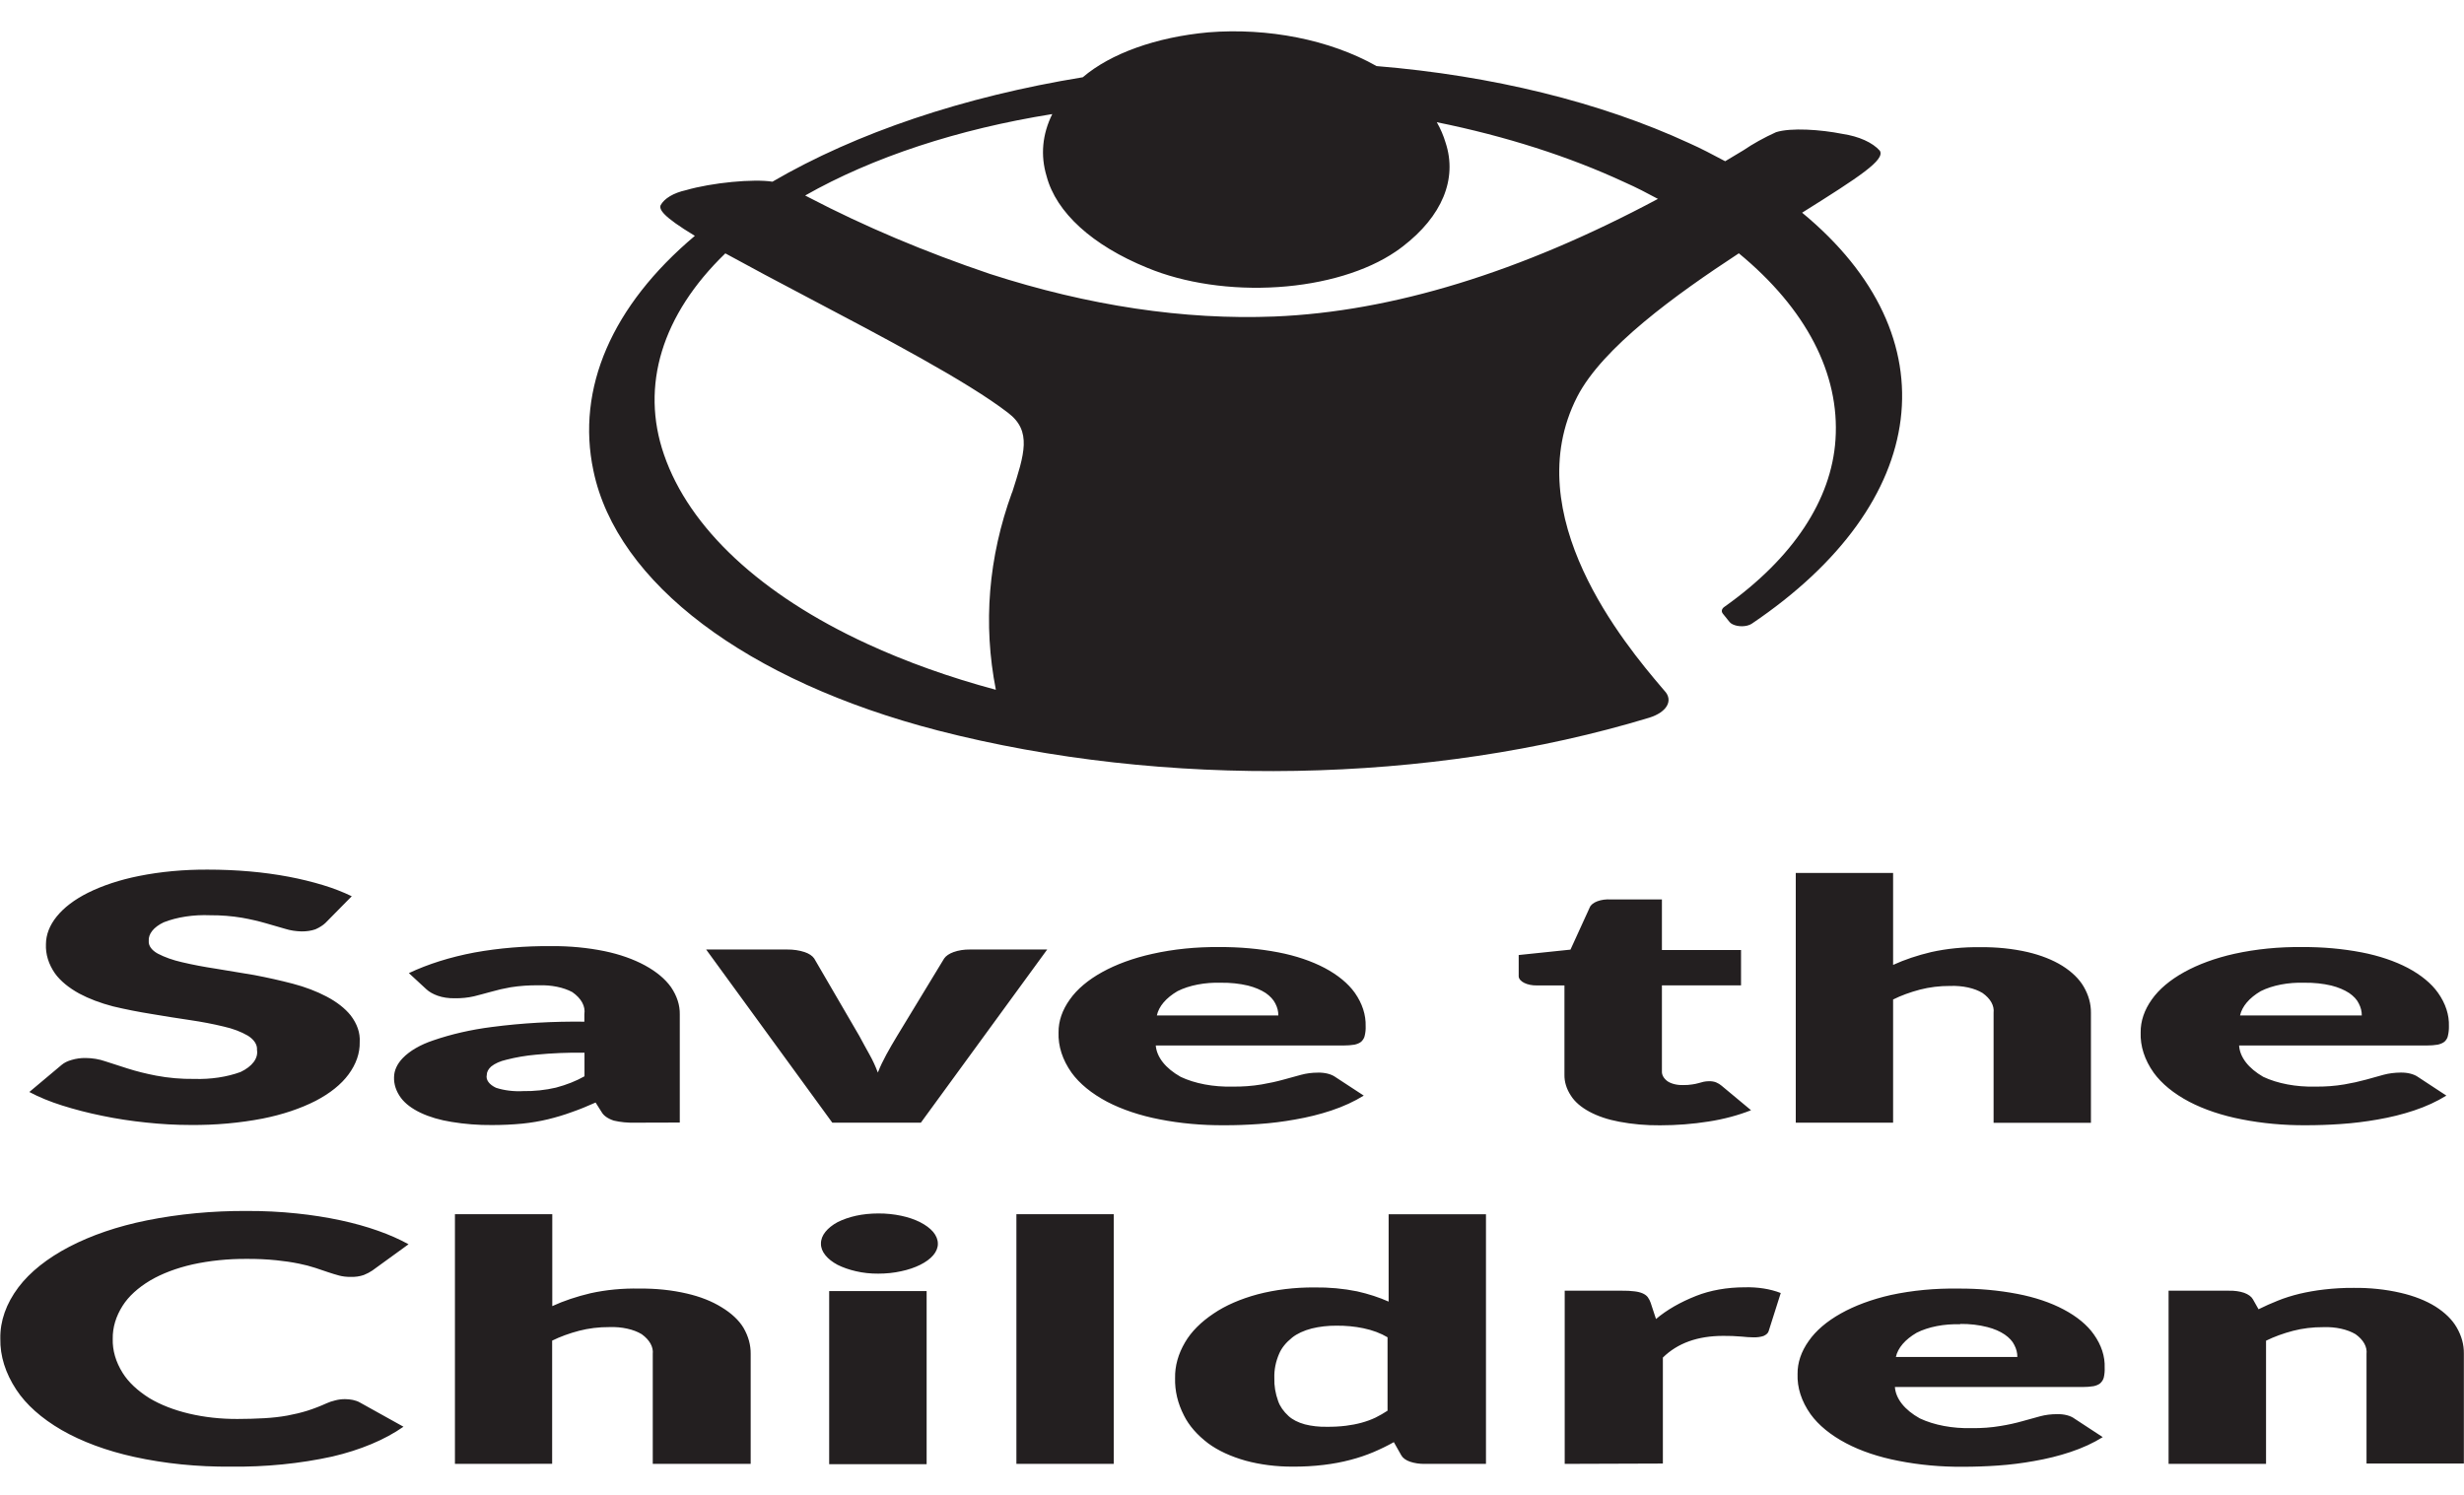 <?xml version="1.0" encoding="UTF-8"?>
<svg xmlns="http://www.w3.org/2000/svg" xmlns:xlink="http://www.w3.org/1999/xlink" width="150px" height="91px" viewBox="0 0 150 91" version="1.1">
<g id="surface1">
<path style=" stroke:none;fill-rule:nonzero;fill:rgb(13.725%,12.157%,12.549%);fill-opacity:1;" d="M 19.812 56.191 C 19.656 56.34 19.445 56.473 19.195 56.582 C 18.945 56.668 18.652 56.711 18.355 56.707 C 18.012 56.699 17.676 56.648 17.379 56.555 L 16.203 56.215 C 15.73 56.078 15.238 55.965 14.73 55.875 C 14.105 55.77 13.453 55.719 12.797 55.723 C 11.789 55.68 10.781 55.832 9.969 56.152 C 9.355 56.441 9.02 56.863 9.055 57.297 C 9.035 57.578 9.234 57.855 9.605 58.059 C 10.031 58.281 10.527 58.457 11.078 58.582 C 11.738 58.738 12.422 58.867 13.121 58.973 C 13.855 59.098 14.672 59.234 15.473 59.363 C 16.277 59.516 17.062 59.691 17.828 59.891 C 18.582 60.09 19.277 60.355 19.879 60.672 C 20.504 61 21.004 61.391 21.348 61.82 C 21.742 62.336 21.934 62.887 21.898 63.445 C 21.914 64.121 21.68 64.789 21.215 65.418 C 20.77 66.023 20.086 66.57 19.215 67.023 C 18.289 67.496 17.191 67.863 15.988 68.102 C 14.59 68.371 13.109 68.504 11.621 68.492 C 10.707 68.492 9.797 68.441 8.902 68.344 C 7.984 68.25 7.082 68.113 6.211 67.93 C 5.363 67.758 4.547 67.547 3.77 67.301 C 3.051 67.074 2.383 66.801 1.785 66.484 L 3.754 64.832 C 3.906 64.703 4.117 64.598 4.363 64.531 C 4.621 64.453 4.914 64.41 5.211 64.414 C 5.633 64.418 6.047 64.488 6.402 64.613 C 6.797 64.746 7.254 64.891 7.762 65.051 C 8.316 65.227 8.898 65.371 9.504 65.488 C 10.25 65.629 11.035 65.699 11.828 65.688 C 12.828 65.719 13.82 65.57 14.645 65.266 C 15.359 64.926 15.73 64.43 15.645 63.922 C 15.672 63.605 15.473 63.297 15.09 63.055 C 14.68 62.816 14.18 62.625 13.621 62.5 C 12.961 62.34 12.281 62.211 11.586 62.109 C 10.848 62 10.047 61.875 9.246 61.738 C 8.438 61.609 7.645 61.453 6.879 61.27 C 6.113 61.07 5.418 60.809 4.82 60.488 C 4.184 60.137 3.684 59.727 3.352 59.273 C 2.953 58.699 2.77 58.09 2.797 57.48 C 2.801 56.906 3.02 56.336 3.445 55.809 C 3.887 55.258 4.535 54.766 5.355 54.355 C 6.25 53.91 7.301 53.566 8.445 53.336 C 9.785 53.066 11.207 52.938 12.637 52.945 C 13.496 52.945 14.355 52.98 15.203 53.055 C 16.012 53.125 16.805 53.234 17.578 53.379 C 18.301 53.516 19.004 53.688 19.672 53.891 C 20.301 54.082 20.883 54.309 21.414 54.566 Z M 38.641 68.352 C 38.203 68.363 37.77 68.32 37.371 68.227 C 37.016 68.113 36.754 67.93 36.633 67.719 L 36.258 67.125 C 35.758 67.348 35.281 67.547 34.789 67.715 C 34.336 67.883 33.859 68.023 33.363 68.145 C 32.859 68.266 32.336 68.355 31.797 68.41 C 31.188 68.469 30.57 68.496 29.949 68.496 C 29.117 68.504 28.285 68.438 27.488 68.305 C 26.793 68.195 26.148 68.008 25.605 67.75 C 25.078 67.5 24.668 67.191 24.406 66.84 C 24.113 66.441 23.973 66.012 23.988 65.582 C 23.992 65.176 24.176 64.773 24.523 64.414 C 24.953 63.973 25.594 63.602 26.379 63.34 C 27.469 62.965 28.672 62.688 29.938 62.527 C 31.781 62.285 33.676 62.18 35.574 62.203 L 35.574 61.75 C 35.652 61.266 35.391 60.785 34.84 60.402 C 34.305 60.113 33.562 59.961 32.805 59.988 C 32.223 59.98 31.641 60.02 31.082 60.109 C 30.672 60.18 30.273 60.273 29.891 60.383 C 29.539 60.484 29.156 60.578 28.863 60.656 C 28.492 60.742 28.086 60.785 27.68 60.777 C 27.312 60.785 26.949 60.73 26.641 60.621 C 26.359 60.52 26.125 60.387 25.957 60.23 L 24.891 59.246 C 26.055 58.695 27.41 58.27 28.879 57.992 C 30.387 57.719 31.973 57.59 33.566 57.602 C 34.676 57.594 35.777 57.699 36.809 57.91 C 37.73 58.102 38.566 58.398 39.258 58.773 C 39.953 59.152 40.496 59.602 40.848 60.098 C 41.211 60.633 41.395 61.195 41.383 61.766 L 41.383 68.344 Z M 31.832 66.43 C 32.523 66.441 33.207 66.367 33.84 66.219 C 34.492 66.047 35.082 65.812 35.582 65.527 L 35.582 64.09 C 34.598 64.078 33.613 64.117 32.641 64.211 C 32.012 64.266 31.402 64.371 30.824 64.52 C 30.449 64.605 30.125 64.75 29.898 64.934 C 29.727 65.09 29.633 65.266 29.633 65.445 C 29.566 65.742 29.777 66.031 30.195 66.227 C 30.691 66.391 31.277 66.461 31.863 66.43 Z M 56.059 68.352 L 50.668 68.352 L 42.988 57.809 L 47.918 57.809 C 48.293 57.805 48.66 57.859 48.98 57.965 C 49.25 58.055 49.457 58.195 49.566 58.355 L 52.316 63.078 C 52.531 63.469 52.734 63.859 52.934 64.207 C 53.133 64.555 53.301 64.934 53.441 65.301 C 53.582 64.934 53.758 64.574 53.957 64.207 C 54.156 63.84 54.375 63.465 54.609 63.078 L 57.477 58.355 C 57.586 58.195 57.789 58.059 58.051 57.965 C 58.344 57.859 58.691 57.805 59.043 57.809 L 63.75 57.809 Z M 74.227 57.66 C 75.453 57.652 76.676 57.762 77.828 57.984 C 78.883 58.188 79.84 58.512 80.637 58.93 C 81.445 59.359 82.07 59.875 82.477 60.445 C 82.934 61.098 83.156 61.789 83.137 62.484 C 83.145 62.676 83.125 62.871 83.078 63.062 C 83.055 63.184 82.984 63.305 82.871 63.418 C 82.777 63.5 82.633 63.562 82.461 63.602 C 82.246 63.637 82.023 63.652 81.801 63.652 L 70.359 63.652 C 70.418 64.363 70.953 65.043 71.875 65.562 C 72.742 65.973 73.871 66.184 75.027 66.156 C 75.629 66.164 76.23 66.121 76.809 66.023 C 77.266 65.945 77.711 65.848 78.137 65.73 C 78.52 65.621 78.871 65.523 79.203 65.438 C 79.52 65.352 79.871 65.305 80.227 65.305 C 80.648 65.293 81.055 65.395 81.301 65.578 L 83.02 66.703 C 82.449 67.059 81.781 67.367 81.043 67.613 C 80.348 67.844 79.609 68.027 78.836 68.16 C 78.121 68.289 77.379 68.383 76.629 68.434 C 75.922 68.484 75.211 68.512 74.5 68.508 C 73.164 68.516 71.84 68.395 70.586 68.148 C 69.395 67.918 68.305 67.551 67.395 67.078 C 66.453 66.578 65.715 65.973 65.234 65.309 C 64.68 64.527 64.41 63.691 64.441 62.855 C 64.434 62.172 64.668 61.492 65.125 60.855 C 66.004 59.598 67.824 58.59 70.152 58.074 C 71.441 57.785 72.828 57.645 74.227 57.66 Z M 74.344 59.832 C 73.363 59.801 72.398 59.984 71.684 60.344 C 70.984 60.754 70.543 61.273 70.426 61.824 L 77.82 61.824 C 77.824 61.574 77.762 61.332 77.637 61.094 C 77.523 60.863 77.32 60.645 77.051 60.457 C 76.758 60.266 76.387 60.109 75.969 60.004 C 75.457 59.883 74.898 59.824 74.336 59.832 Z M 101.062 68.512 C 100.215 68.52 99.367 68.445 98.57 68.293 C 97.18 68.035 96.094 67.449 95.629 66.703 C 95.363 66.297 95.23 65.867 95.238 65.434 L 95.238 59.996 L 93.562 59.996 C 92.973 60.008 92.477 59.762 92.453 59.449 C 92.449 59.422 92.449 59.398 92.453 59.375 L 92.453 58.145 L 95.605 57.816 L 96.777 55.25 C 96.902 54.93 97.469 54.719 98.078 54.762 L 101.172 54.762 L 101.172 57.84 L 105.988 57.84 L 105.988 59.992 L 101.172 59.992 L 101.172 65.219 C 101.16 65.438 101.273 65.648 101.504 65.824 C 101.734 65.984 102.098 66.074 102.473 66.062 C 102.656 66.066 102.84 66.051 103.02 66.023 C 103.148 66.004 103.277 65.98 103.398 65.945 L 103.703 65.863 C 103.809 65.84 103.922 65.828 104.039 65.828 C 104.191 65.824 104.344 65.848 104.465 65.895 C 104.602 65.953 104.715 66.023 104.805 66.102 L 106.598 67.594 C 105.82 67.902 104.949 68.137 104.02 68.281 C 103.059 68.434 102.062 68.512 101.062 68.512 Z M 109.32 68.352 L 109.32 53.148 L 115.246 53.148 L 115.246 58.746 C 115.945 58.426 116.727 58.164 117.566 57.965 C 118.516 57.754 119.535 57.652 120.562 57.668 C 121.547 57.656 122.527 57.758 123.434 57.965 C 124.246 58.156 124.969 58.441 125.547 58.801 C 126.137 59.172 126.578 59.605 126.848 60.07 C 127.148 60.586 127.297 61.125 127.289 61.668 L 127.289 68.359 L 121.363 68.359 L 121.363 61.66 C 121.414 61.227 121.176 60.801 120.691 60.457 C 120.199 60.156 119.469 60 118.723 60.027 C 118.086 60.023 117.457 60.102 116.883 60.25 C 116.289 60.406 115.734 60.609 115.246 60.852 L 115.246 68.352 Z M 140.168 57.66 C 141.398 57.652 142.617 57.762 143.773 57.984 C 144.824 58.188 145.785 58.512 146.582 58.93 C 147.387 59.359 148.016 59.875 148.418 60.445 C 148.879 61.094 149.105 61.789 149.082 62.484 C 149.086 62.676 149.066 62.871 149.02 63.062 C 149 63.188 148.93 63.309 148.816 63.418 C 148.719 63.5 148.574 63.562 148.402 63.602 C 148.191 63.637 147.965 63.652 147.742 63.652 L 136.309 63.652 C 136.352 64.363 136.875 65.039 137.781 65.562 C 138.648 65.969 139.777 66.184 140.934 66.156 C 141.535 66.164 142.137 66.121 142.715 66.023 C 143.172 65.945 143.617 65.848 144.043 65.73 L 145.109 65.434 C 145.43 65.348 145.781 65.305 146.141 65.301 C 146.559 65.293 146.961 65.395 147.207 65.574 L 148.926 66.703 C 148.355 67.059 147.691 67.367 146.949 67.613 C 146.258 67.844 145.516 68.027 144.742 68.16 C 144.012 68.289 143.262 68.383 142.5 68.434 C 141.793 68.484 141.082 68.508 140.367 68.508 C 139.035 68.516 137.715 68.395 136.465 68.148 C 135.27 67.918 134.18 67.551 133.273 67.078 C 132.324 66.578 131.59 65.973 131.109 65.309 C 130.555 64.527 130.285 63.691 130.316 62.855 C 130.309 62.172 130.539 61.492 130.992 60.855 C 131.875 59.598 133.695 58.59 136.023 58.07 C 137.336 57.781 138.75 57.641 140.168 57.66 Z M 140.285 59.832 C 139.305 59.801 138.344 59.984 137.625 60.344 C 136.926 60.754 136.488 61.273 136.367 61.824 L 143.777 61.824 C 143.781 61.574 143.719 61.332 143.594 61.094 C 143.484 60.859 143.281 60.645 143.008 60.457 C 142.715 60.266 142.344 60.109 141.926 60.004 C 141.414 59.883 140.859 59.824 140.301 59.832 Z M 20.996 85.184 C 21.16 85.184 21.32 85.199 21.473 85.23 C 21.645 85.266 21.797 85.32 21.922 85.395 L 24.562 86.863 C 23.43 87.656 21.938 88.281 20.223 88.68 C 18.266 89.109 16.164 89.32 14.047 89.293 C 12.031 89.312 10.027 89.109 8.164 88.699 C 6.492 88.332 4.984 87.773 3.754 87.066 C 2.527 86.355 1.586 85.516 0.988 84.602 C 0.332 83.605 0 82.555 0.02 81.5 C 0 80.43 0.375 79.367 1.121 78.375 C 2.539 76.496 5.375 75.02 8.938 74.301 C 10.883 73.91 12.945 73.715 15.027 73.727 C 16.047 73.723 17.066 73.773 18.07 73.879 C 18.98 73.973 19.875 74.113 20.738 74.297 C 21.535 74.469 22.301 74.68 23.016 74.934 C 23.691 75.172 24.312 75.445 24.871 75.754 L 22.664 77.355 C 22.516 77.457 22.34 77.547 22.148 77.625 C 21.906 77.711 21.613 77.754 21.32 77.742 C 21.086 77.742 20.859 77.715 20.648 77.66 C 20.422 77.598 20.199 77.531 19.98 77.457 L 19.203 77.195 C 18.887 77.09 18.551 77.004 18.203 76.934 C 17.762 76.844 17.305 76.777 16.84 76.73 C 16.242 76.668 15.629 76.641 15.02 76.645 C 13.883 76.637 12.758 76.754 11.711 76.984 C 10.734 77.207 9.859 77.539 9.145 77.957 C 8.398 78.406 7.828 78.926 7.469 79.492 C 7.055 80.141 6.852 80.824 6.863 81.512 C 6.844 82.215 7.047 82.918 7.469 83.59 C 7.82 84.152 8.375 84.672 9.098 85.125 C 9.77 85.527 10.59 85.848 11.512 86.066 C 12.438 86.285 13.441 86.395 14.453 86.391 C 15.004 86.391 15.559 86.375 16.105 86.344 C 16.578 86.316 17.043 86.266 17.496 86.184 C 17.922 86.105 18.328 86.008 18.715 85.887 C 19.129 85.754 19.52 85.602 19.887 85.434 C 20.043 85.363 20.215 85.305 20.398 85.262 C 20.586 85.211 20.789 85.184 20.996 85.184 Z M 27.695 89.125 L 27.695 73.922 L 33.621 73.922 L 33.621 79.52 C 34.316 79.199 35.102 78.938 35.941 78.738 C 36.891 78.527 37.91 78.43 38.934 78.453 C 39.922 78.441 40.906 78.543 41.809 78.754 C 42.625 78.941 43.344 79.227 43.922 79.586 C 44.523 79.949 44.98 80.375 45.258 80.836 C 45.559 81.352 45.707 81.891 45.699 82.434 L 45.699 89.125 L 39.738 89.125 L 39.738 82.434 C 39.785 82.004 39.547 81.578 39.066 81.23 C 38.574 80.93 37.844 80.77 37.098 80.797 C 36.461 80.793 35.832 80.871 35.258 81.02 C 34.66 81.176 34.105 81.379 33.613 81.621 L 33.613 89.121 Z M 57.094 75.719 C 57.098 75.961 57 76.203 56.809 76.426 C 56.621 76.645 56.352 76.84 56.023 77.004 C 55.688 77.172 55.293 77.305 54.867 77.395 C 54.422 77.496 53.945 77.543 53.465 77.543 C 52.996 77.547 52.531 77.496 52.102 77.395 C 51.691 77.301 51.312 77.168 50.984 77.004 C 50.672 76.836 50.422 76.641 50.25 76.426 C 50.066 76.203 49.973 75.961 49.977 75.719 C 49.973 75.469 50.066 75.223 50.25 74.996 C 50.426 74.777 50.676 74.578 50.984 74.41 C 51.309 74.246 51.688 74.113 52.102 74.02 C 52.535 73.926 52.996 73.879 53.465 73.879 C 53.945 73.875 54.422 73.926 54.867 74.02 C 55.727 74.203 56.422 74.555 56.809 75.004 C 56.996 75.23 57.094 75.473 57.094 75.719 Z M 56.41 78.602 L 56.41 89.145 L 50.477 89.145 L 50.477 78.602 Z M 67.801 73.922 L 67.801 89.125 L 61.875 89.125 L 61.875 73.922 Z M 86.762 89.125 C 86.434 89.133 86.113 89.086 85.836 88.992 C 85.578 88.902 85.391 88.762 85.305 88.602 L 84.852 87.801 C 84.465 88.02 84.047 88.223 83.609 88.41 C 83.172 88.594 82.703 88.754 82.203 88.883 C 81.684 89.02 81.141 89.121 80.578 89.188 C 79.961 89.262 79.328 89.297 78.695 89.293 C 77.699 89.297 76.715 89.172 75.828 88.93 C 74.926 88.676 74.148 88.316 73.551 87.875 C 72.875 87.363 72.379 86.789 72.078 86.184 C 71.695 85.441 71.516 84.676 71.535 83.906 C 71.52 83.164 71.727 82.426 72.145 81.719 C 72.516 81.082 73.102 80.492 73.879 79.973 C 74.602 79.48 75.52 79.082 76.562 78.801 C 77.637 78.52 78.82 78.375 80.02 78.383 C 80.906 78.371 81.789 78.453 82.617 78.621 C 83.309 78.777 83.957 78.988 84.535 79.246 L 84.535 73.926 L 90.461 73.926 L 90.461 89.125 Z M 80.754 86.867 C 81.152 86.871 81.547 86.852 81.93 86.805 C 82.602 86.723 83.219 86.555 83.734 86.309 C 83.996 86.18 84.242 86.035 84.469 85.887 L 84.469 81.418 C 84.066 81.176 83.562 80.984 82.996 80.867 C 82.477 80.758 81.922 80.707 81.367 80.711 C 80.844 80.707 80.324 80.766 79.852 80.883 C 79.371 81.008 78.957 81.199 78.66 81.438 C 78.285 81.738 78.016 82.07 77.867 82.426 C 77.66 82.906 77.562 83.402 77.578 83.898 C 77.562 84.367 77.641 84.836 77.809 85.301 C 77.918 85.621 78.137 85.934 78.445 86.215 C 78.68 86.43 79.02 86.605 79.434 86.719 C 79.844 86.824 80.297 86.875 80.754 86.867 Z M 95.254 89.125 L 95.254 78.582 L 98.77 78.582 C 99.016 78.578 99.262 78.59 99.504 78.621 C 99.688 78.641 99.859 78.684 100.004 78.746 C 100.141 78.809 100.246 78.887 100.312 78.977 C 100.391 79.086 100.449 79.203 100.488 79.32 L 100.812 80.305 C 101.457 79.758 102.289 79.277 103.262 78.895 C 104.109 78.559 105.141 78.375 106.203 78.375 C 106.992 78.352 107.77 78.473 108.406 78.723 L 107.672 81.035 C 107.645 81.152 107.535 81.258 107.363 81.336 C 107.184 81.398 106.969 81.426 106.754 81.422 C 106.504 81.418 106.258 81.402 106.02 81.375 C 105.652 81.344 105.277 81.328 104.906 81.332 C 103.355 81.332 102.129 81.77 101.23 82.652 L 101.23 89.105 Z M 119.215 78.453 C 120.441 78.445 121.664 78.555 122.816 78.777 C 123.871 78.98 124.832 79.301 125.625 79.723 C 126.438 80.152 127.066 80.672 127.465 81.242 C 127.926 81.891 128.152 82.582 128.125 83.277 C 128.133 83.469 128.117 83.664 128.074 83.855 C 128.047 83.98 127.977 84.098 127.863 84.211 C 127.77 84.293 127.621 84.359 127.449 84.395 C 127.234 84.43 127.012 84.445 126.789 84.445 L 115.355 84.445 C 115.406 85.156 115.945 85.84 116.871 86.355 C 117.738 86.766 118.867 86.977 120.023 86.949 C 120.625 86.957 121.223 86.914 121.797 86.816 C 122.254 86.742 122.699 86.645 123.125 86.523 L 124.199 86.227 C 124.516 86.141 124.867 86.098 125.223 86.098 C 125.645 86.086 126.047 86.188 126.289 86.371 L 128.008 87.496 C 127.441 87.852 126.773 88.16 126.031 88.406 C 125.34 88.637 124.598 88.82 123.824 88.953 C 123.109 89.082 122.371 89.176 121.621 89.227 C 120.914 89.277 120.199 89.301 119.488 89.301 C 118.152 89.312 116.828 89.188 115.574 88.941 C 114.379 88.711 113.289 88.348 112.387 87.871 C 111.438 87.371 110.703 86.766 110.223 86.102 C 109.668 85.32 109.398 84.484 109.43 83.648 C 109.422 82.965 109.652 82.285 110.105 81.648 C 110.973 80.387 112.781 79.371 115.105 78.844 C 116.41 78.562 117.809 78.43 119.215 78.453 Z M 119.332 80.625 C 118.352 80.594 117.391 80.781 116.68 81.141 C 115.977 81.551 115.535 82.066 115.414 82.617 L 122.809 82.617 C 122.812 82.367 122.75 82.125 122.625 81.887 C 122.516 81.656 122.312 81.438 122.039 81.25 C 121.758 81.059 121.398 80.902 120.988 80.797 C 120.473 80.664 119.906 80.598 119.332 80.605 Z M 132.016 89.125 L 132.016 78.582 L 135.691 78.582 C 136.02 78.574 136.34 78.617 136.617 78.711 C 136.871 78.805 137.059 78.941 137.148 79.102 L 137.492 79.711 C 137.867 79.523 138.266 79.348 138.676 79.184 C 139.082 79.02 139.523 78.883 139.984 78.77 C 140.469 78.656 140.977 78.566 141.492 78.508 C 142.074 78.441 142.668 78.406 143.266 78.41 C 144.254 78.398 145.234 78.5 146.141 78.711 C 146.953 78.898 147.68 79.184 148.258 79.543 C 148.844 79.914 149.285 80.348 149.551 80.812 C 149.852 81.328 150 81.867 149.992 82.41 L 149.992 89.102 L 144.066 89.102 L 144.066 82.434 C 144.117 82 143.879 81.574 143.398 81.23 C 142.902 80.934 142.18 80.773 141.434 80.801 C 140.797 80.797 140.168 80.875 139.598 81.023 C 138.996 81.18 138.441 81.383 137.949 81.625 L 137.949 89.125 Z M 109.707 12.949 C 113.223 10.746 114.773 9.73 114.438 9.176 C 113.996 8.676 113.164 8.301 112.164 8.152 C 110.84 7.887 109.031 7.762 108.121 8.047 C 107.391 8.379 106.727 8.746 106.137 9.148 L 105.023 9.816 C 104.289 9.426 103.555 9.035 102.82 8.711 C 97.441 6.227 90.848 4.602 83.801 4.023 C 80.945 2.41 77.184 1.68 73.559 1.969 C 70.391 2.258 67.609 3.254 65.918 4.703 C 58.66 5.887 52.137 8.082 47.023 11.062 C 45.875 10.879 43.348 11.117 41.758 11.578 C 41.008 11.742 40.438 12.082 40.215 12.496 C 40.125 12.754 40.324 13.164 42.301 14.359 C 37.246 18.613 35.066 23.656 36.125 28.656 C 37.543 35.492 45.457 41.461 57.09 44.473 C 70.883 48.027 87.09 47.738 100.402 43.695 C 101.484 43.359 101.887 42.637 101.32 42.047 L 101.156 41.855 C 98.953 39.262 92.336 31.367 96.012 24.16 C 97.555 21.152 102.012 17.941 105.855 15.422 C 109.953 18.797 112.008 22.758 111.738 26.77 C 111.496 30.441 109.148 33.984 105.004 36.926 C 104.812 37.047 104.766 37.215 104.879 37.359 L 105.297 37.879 C 105.484 38.09 105.961 38.188 106.363 38.09 C 106.477 38.062 106.574 38.02 106.648 37.969 C 117.562 30.602 118.871 20.512 109.707 12.949 Z M 61.609 29.98 C 60.168 33.938 59.836 37.984 60.625 41.996 C 57.801 41.238 55.168 40.297 52.781 39.195 C 46.316 36.215 41.957 32.152 40.422 27.68 C 38.973 23.488 40.293 19.16 44.156 15.426 C 45.625 16.234 47.375 17.164 49.227 18.137 C 53.75 20.52 58.875 23.211 61.367 25.133 C 62.836 26.246 62.359 27.652 61.617 29.98 M 100.914 12.117 C 92.586 16.566 84.738 18.98 77.586 19.27 C 72.086 19.488 66.266 18.617 60.273 16.68 C 56.297 15.336 52.602 13.773 49.242 12.02 L 49.016 11.902 C 53.117 9.574 58.309 7.863 64.059 6.945 C 63.449 8.176 63.332 9.461 63.711 10.719 C 64.293 12.938 66.5 14.945 69.852 16.309 C 72.102 17.242 74.957 17.664 77.793 17.477 C 80.625 17.293 83.207 16.516 84.961 15.32 C 85.109 15.219 85.254 15.117 85.387 15.012 C 87.793 13.168 88.73 10.898 88.004 8.691 C 87.879 8.27 87.703 7.852 87.469 7.441 C 91.652 8.289 95.523 9.527 98.895 11.094 C 99.629 11.418 100.277 11.758 100.945 12.117 Z M 100.914 12.117 "/>
</g>
</svg>
